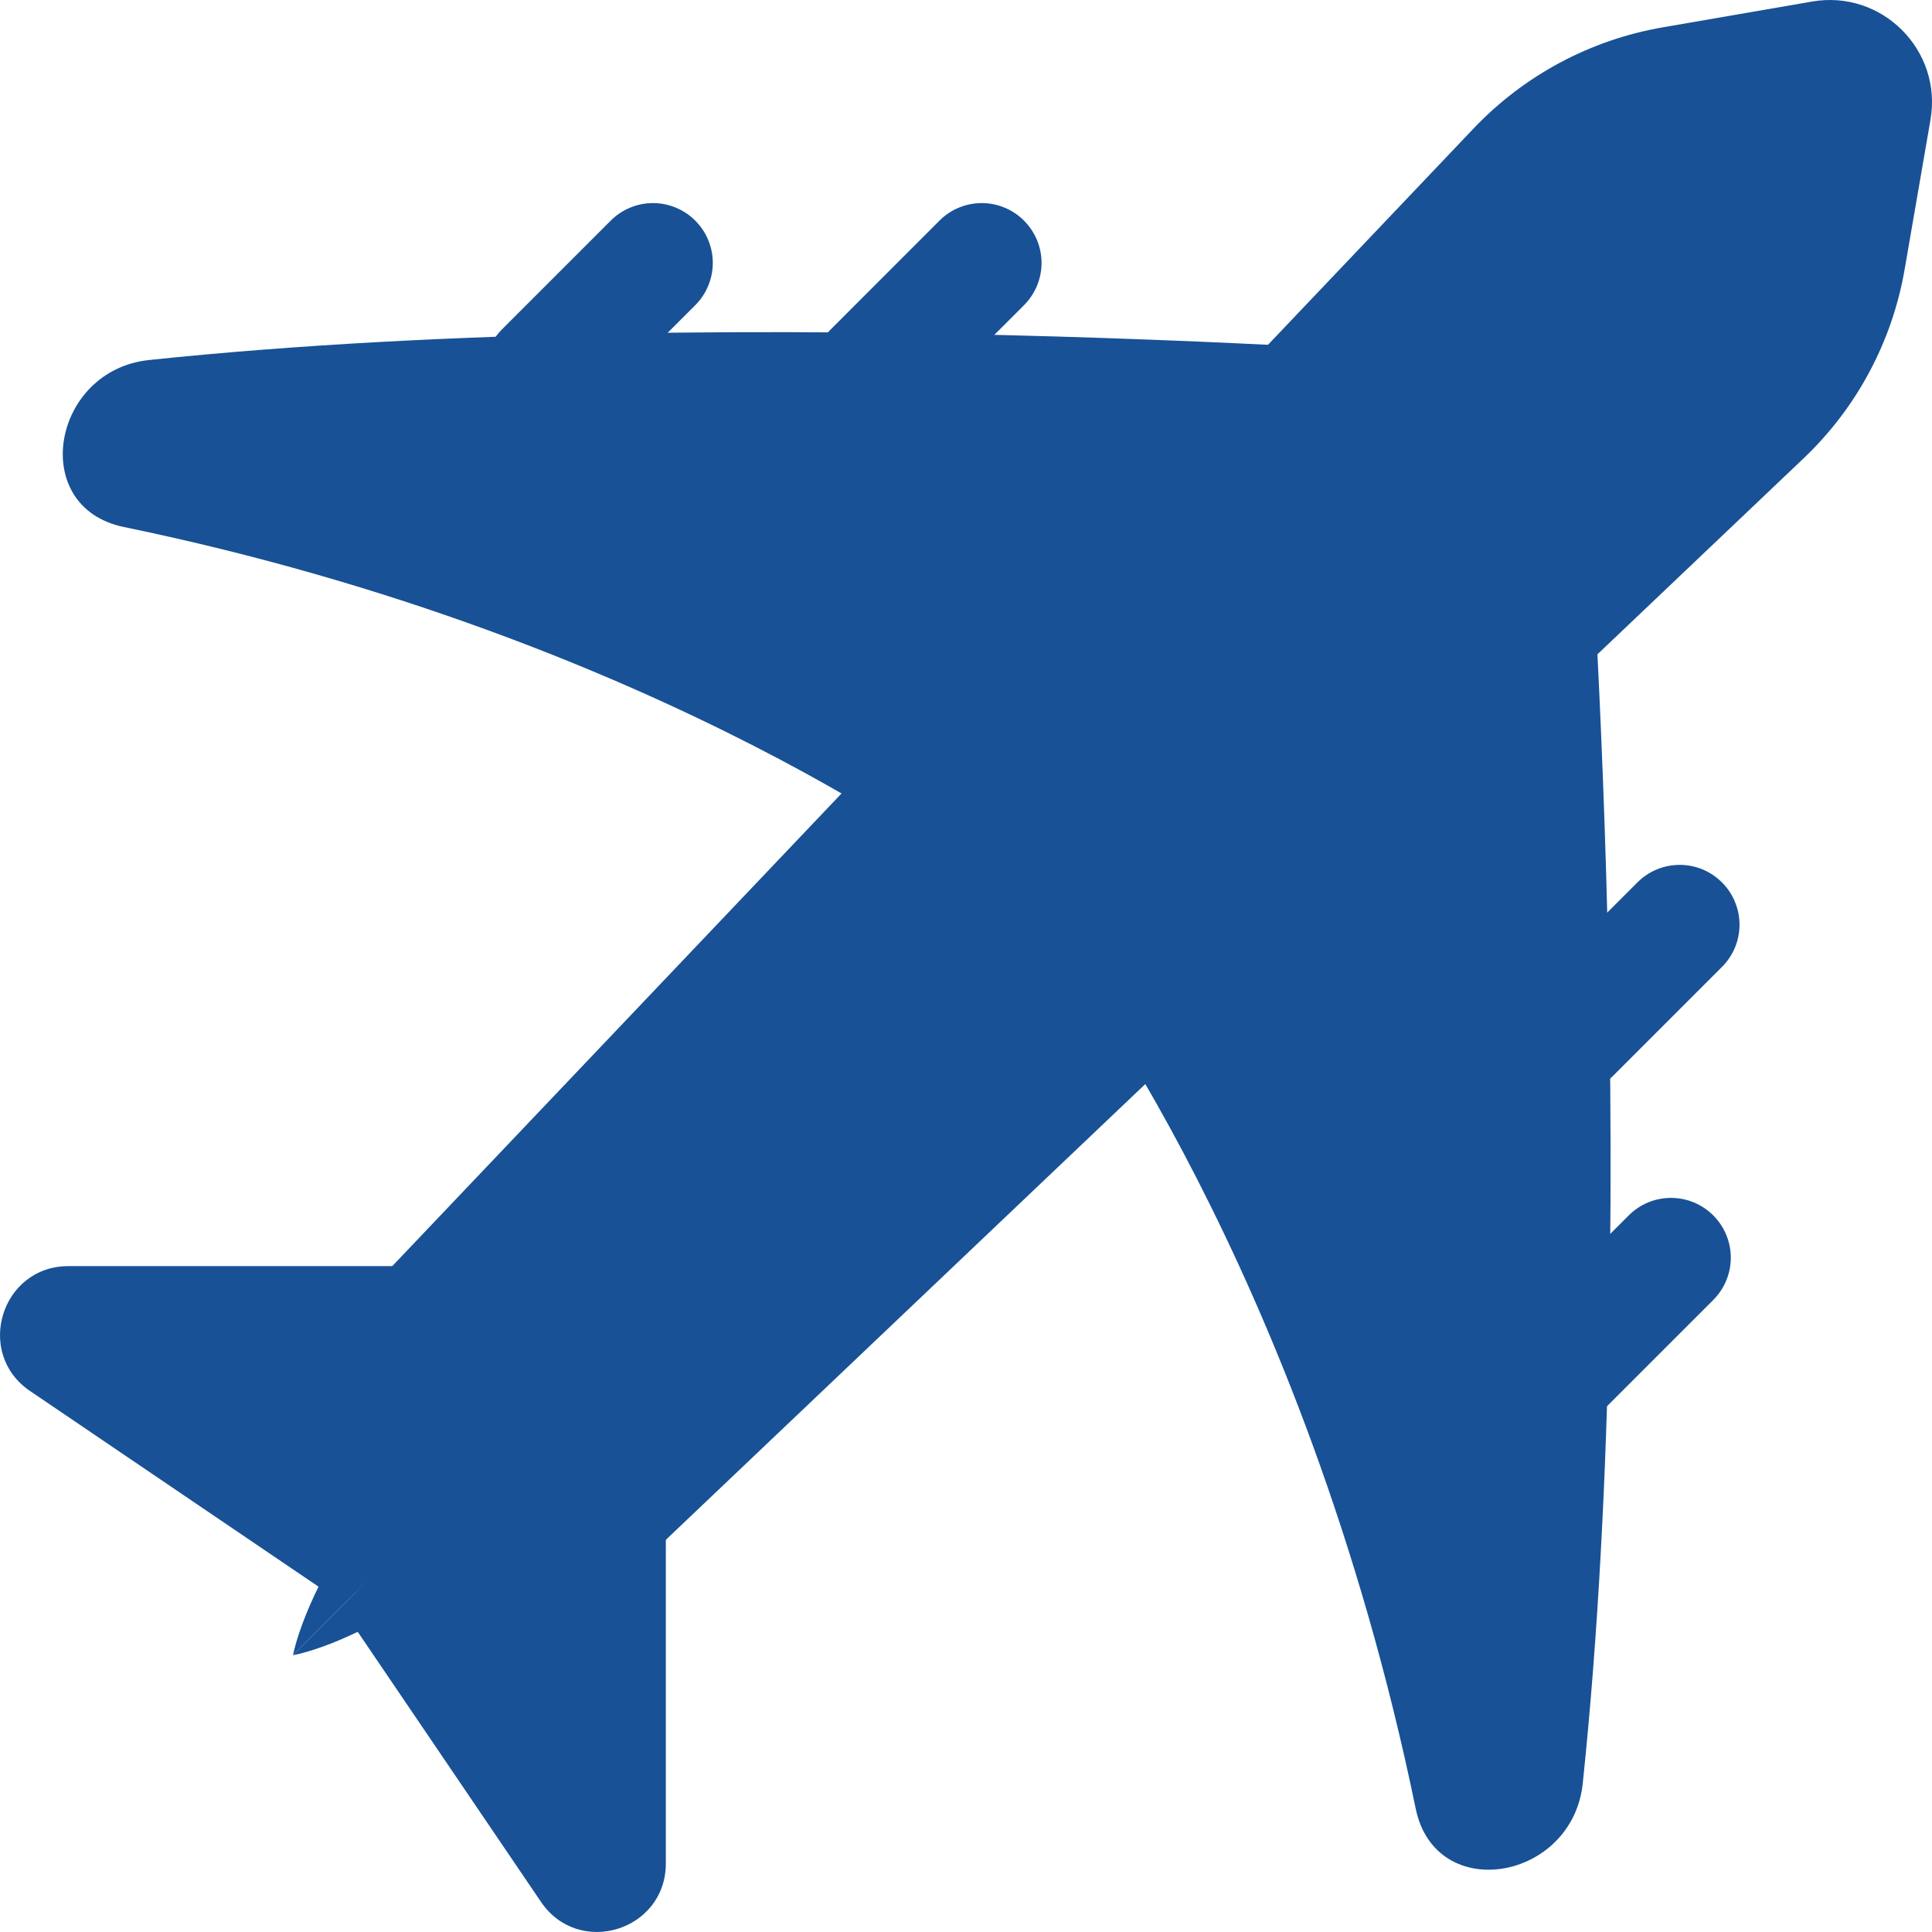 <svg width="35" height="35" viewBox="0 0 35 35" fill="none" xmlns="http://www.w3.org/2000/svg">
<g id="Group 2762">
<path id="Vector" d="M9.096 7.496C8.995 7.396 8.915 7.276 8.861 7.145C8.806 7.014 8.778 6.873 8.778 6.73C8.778 6.588 8.806 6.447 8.861 6.316C8.915 6.185 8.995 6.065 9.096 5.965L11.064 3.997C11.164 3.896 11.284 3.816 11.415 3.762C11.546 3.707 11.687 3.679 11.829 3.679C11.972 3.679 12.113 3.707 12.244 3.762C12.375 3.816 12.495 3.896 12.595 3.997C12.696 4.098 12.776 4.217 12.83 4.348C12.885 4.48 12.913 4.621 12.913 4.763C12.913 4.905 12.885 5.046 12.83 5.177C12.776 5.309 12.696 5.428 12.595 5.529L10.628 7.496C10.527 7.597 10.408 7.677 10.276 7.731C10.145 7.786 10.004 7.814 9.862 7.814C9.72 7.814 9.579 7.786 9.447 7.731C9.316 7.677 9.197 7.597 9.096 7.496ZM15.052 7.496C14.951 7.396 14.871 7.276 14.816 7.145C14.762 7.014 14.734 6.873 14.734 6.73C14.734 6.588 14.762 6.447 14.816 6.316C14.871 6.185 14.951 6.065 15.052 5.965L17.019 3.997C17.12 3.896 17.239 3.816 17.37 3.762C17.502 3.707 17.643 3.679 17.785 3.679C17.927 3.679 18.068 3.707 18.2 3.762C18.331 3.816 18.45 3.896 18.551 3.997C18.651 4.098 18.731 4.217 18.786 4.348C18.84 4.48 18.869 4.621 18.869 4.763C18.869 4.905 18.84 5.046 18.786 5.177C18.731 5.309 18.651 5.428 18.551 5.529L16.583 7.496C16.483 7.597 16.363 7.677 16.232 7.731C16.101 7.786 15.96 7.814 15.817 7.814C15.675 7.814 15.534 7.786 15.403 7.731C15.271 7.677 15.152 7.597 15.052 7.496ZM27.696 19.485C27.595 19.384 27.515 19.265 27.461 19.133C27.406 19.002 27.378 18.861 27.378 18.719C27.378 18.577 27.406 18.436 27.461 18.304C27.515 18.173 27.595 18.054 27.696 17.953L29.663 15.986C29.764 15.885 29.883 15.805 30.015 15.75C30.146 15.696 30.287 15.668 30.429 15.668C30.572 15.668 30.712 15.696 30.844 15.75C30.975 15.805 31.095 15.885 31.195 15.986C31.296 16.086 31.376 16.205 31.43 16.337C31.485 16.468 31.513 16.609 31.513 16.751C31.513 16.893 31.485 17.034 31.43 17.166C31.376 17.297 31.296 17.416 31.195 17.517L29.227 19.485C29.127 19.585 29.008 19.665 28.876 19.72C28.745 19.774 28.604 19.802 28.462 19.802C28.319 19.802 28.178 19.774 28.047 19.72C27.916 19.665 27.796 19.585 27.696 19.485ZM27.538 25.517C27.437 25.417 27.357 25.298 27.303 25.166C27.248 25.035 27.22 24.894 27.22 24.752C27.22 24.609 27.248 24.468 27.303 24.337C27.357 24.206 27.437 24.086 27.538 23.986L29.506 22.018C29.606 21.918 29.726 21.838 29.857 21.783C29.988 21.729 30.129 21.701 30.271 21.701C30.414 21.701 30.555 21.729 30.686 21.783C30.817 21.838 30.937 21.918 31.037 22.018C31.138 22.119 31.218 22.238 31.272 22.369C31.327 22.501 31.355 22.642 31.355 22.784C31.355 22.926 31.327 23.067 31.272 23.199C31.218 23.33 31.138 23.449 31.037 23.55L29.07 25.517C28.969 25.618 28.85 25.698 28.718 25.753C28.587 25.807 28.446 25.835 28.304 25.835C28.162 25.835 28.021 25.807 27.889 25.753C27.758 25.698 27.639 25.618 27.538 25.517Z" fill="#185196"/>
<path id="Vector_2" d="M28.673 7.564C28.673 7.564 29.808 21.486 28.673 32.308C28.487 34.072 26.006 34.505 25.647 32.766C23.618 22.931 19.237 17.309 19.237 17.309L28.673 7.564ZM27.445 6.522C27.445 6.522 13.523 5.386 2.701 6.522C0.937 6.707 0.504 9.188 2.243 9.547C12.078 11.577 17.699 15.958 17.699 15.958L27.445 6.522ZM12.062 22.937H1.24C0.022 22.937 -0.464 24.515 0.544 25.199L5.875 28.815L12.062 22.937ZM12.062 22.937V33.759C12.062 34.978 10.485 35.464 9.801 34.455L6.184 29.125L12.062 22.937Z" fill="#185196"/>
<path id="Vector_3" d="M26.693 2.33L7.035 23.012C6.489 23.587 6.184 24.35 6.185 25.143V26.959C6.185 27.983 7.017 28.816 8.041 28.816H9.857C10.649 28.816 11.413 28.512 11.989 27.965L32.67 8.307C33.636 7.391 34.279 6.188 34.505 4.876L34.972 2.172C35.192 0.907 34.09 -0.191 32.828 0.028L30.124 0.495C28.812 0.721 27.609 1.365 26.693 2.33Z" fill="#185196"/>
<path id="Vector_4" d="M13.306 21.969L5.309 29.985C5.309 29.985 6.033 25.778 13.306 21.969Z" fill="#185196"/>
<path id="Vector_5" d="M13.306 21.969L5.309 29.985C5.309 29.985 9.454 29.317 13.306 21.969Z" fill="#185196"/>
<path id="Vector_6" d="M29.388 2.735L30.096 2.661C31.628 2.546 32.794 4.013 32.336 5.479" stroke="#185196" stroke-width="3" stroke-miterlimit="10" stroke-linecap="round"/>
</g>
</svg>
